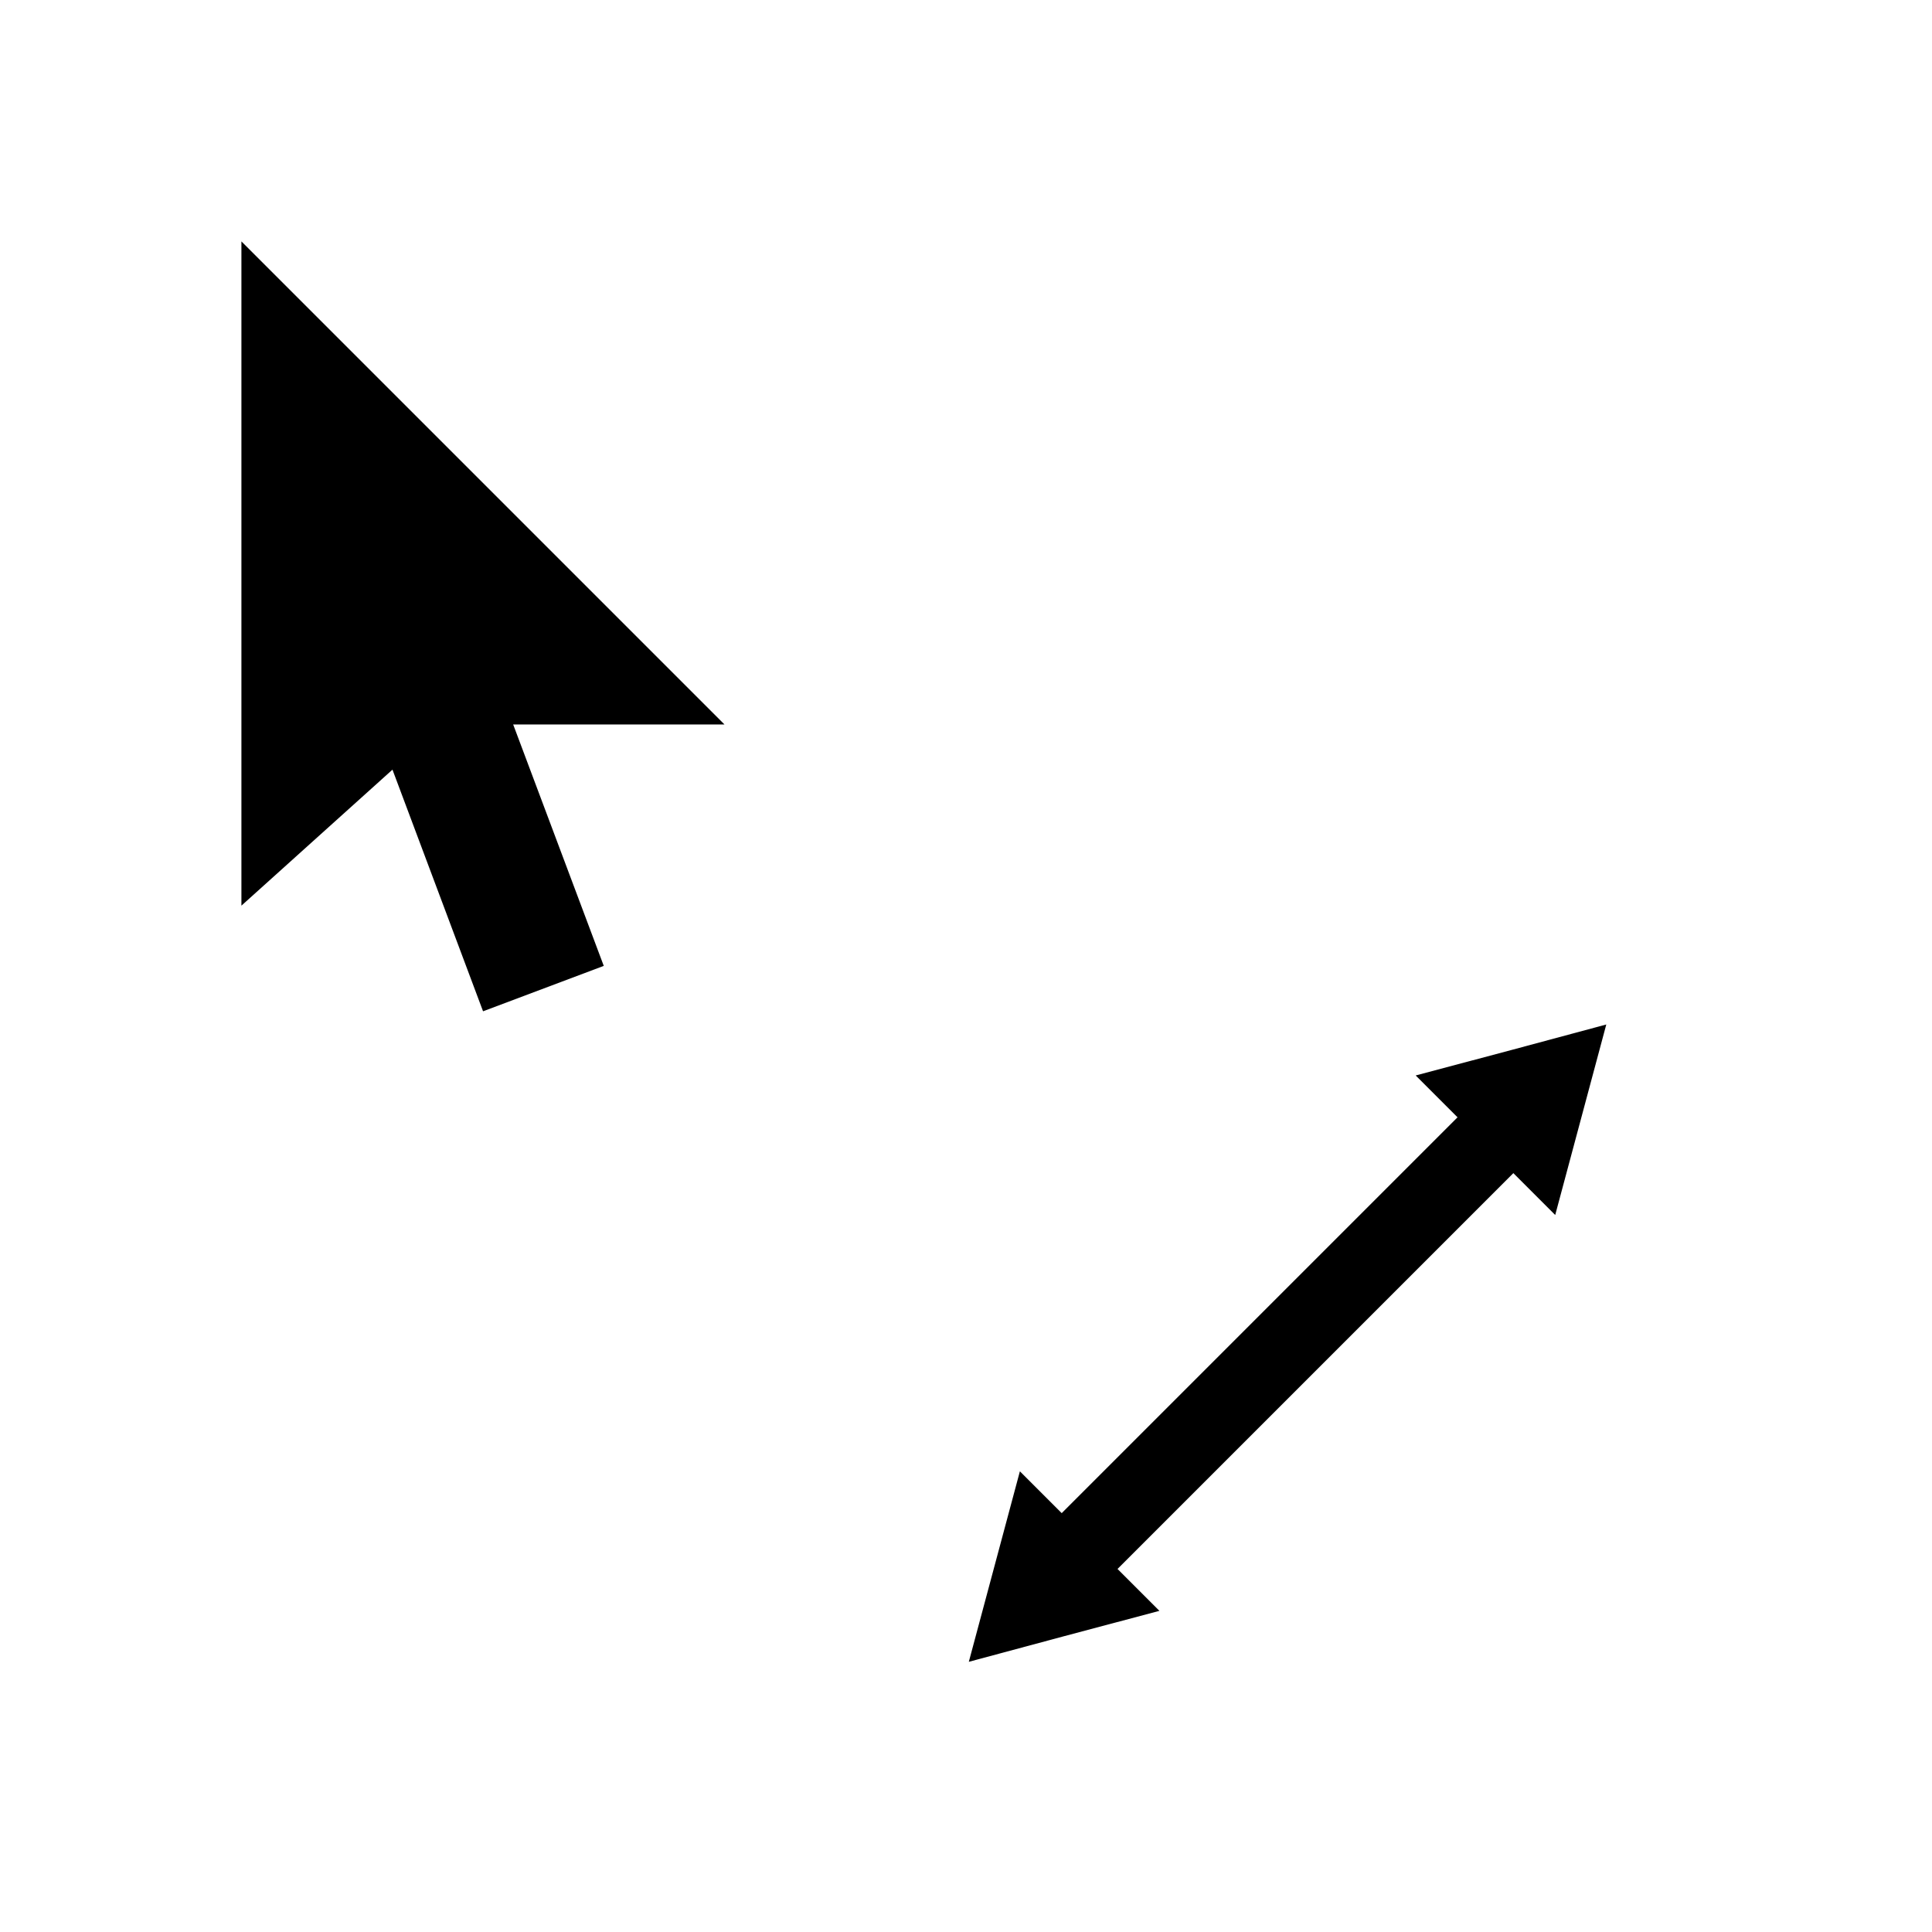 <?xml version="1.0" encoding="UTF-8" standalone="no"?>
<!-- Created with Inkscape (http://www.inkscape.org/) -->

<svg
   width="32"
   height="32"
   viewBox="0 0 8.467 8.467"
   version="1.1"
   id="svg1"
   xml:space="preserve"
   xmlns="http://www.w3.org/2000/svg"
   xmlns:svg="http://www.w3.org/2000/svg"><defs
     id="defs1" /><path
     style="fill:#000000;fill-opacity:1;stroke-width:0.265"
     d="M 1.058,1.058 V 3.969 L 1.72,3.373 2.117,4.432 2.646,4.233 2.249,3.175 H 3.175 Z"
     id="path26" /><g
     id="g2"
     transform="matrix(0.654,0,0,0.654,2.874,3.118)"><path
       style="fill:#000000;stroke-width:0.265"
       id="path1-5-0"
       d="m 2.551,2.338 0.596,-0.344 0.596,-0.344 10e-8,0.689 V 3.027 L 3.148,2.682 Z"
       transform="matrix(-0.679,0.679,-0.679,-0.679,9.689,1.953)" /><path
       style="fill:#000000;stroke-width:0.265"
       id="path1-7-9"
       d="m 2.551,2.338 0.596,-0.344 0.596,-0.344 10e-8,0.689 V 3.027 L 3.148,2.682 Z"
       transform="matrix(0.679,-0.679,0.679,0.679,-1.222,6.513)" /><rect
       style="fill:#000000;stroke-width:0.321"
       id="rect1-6-3"
       width="3.863"
       height="0.529"
       x="-1.931"
       y="-6.251"
       transform="rotate(135)" /></g></svg>
